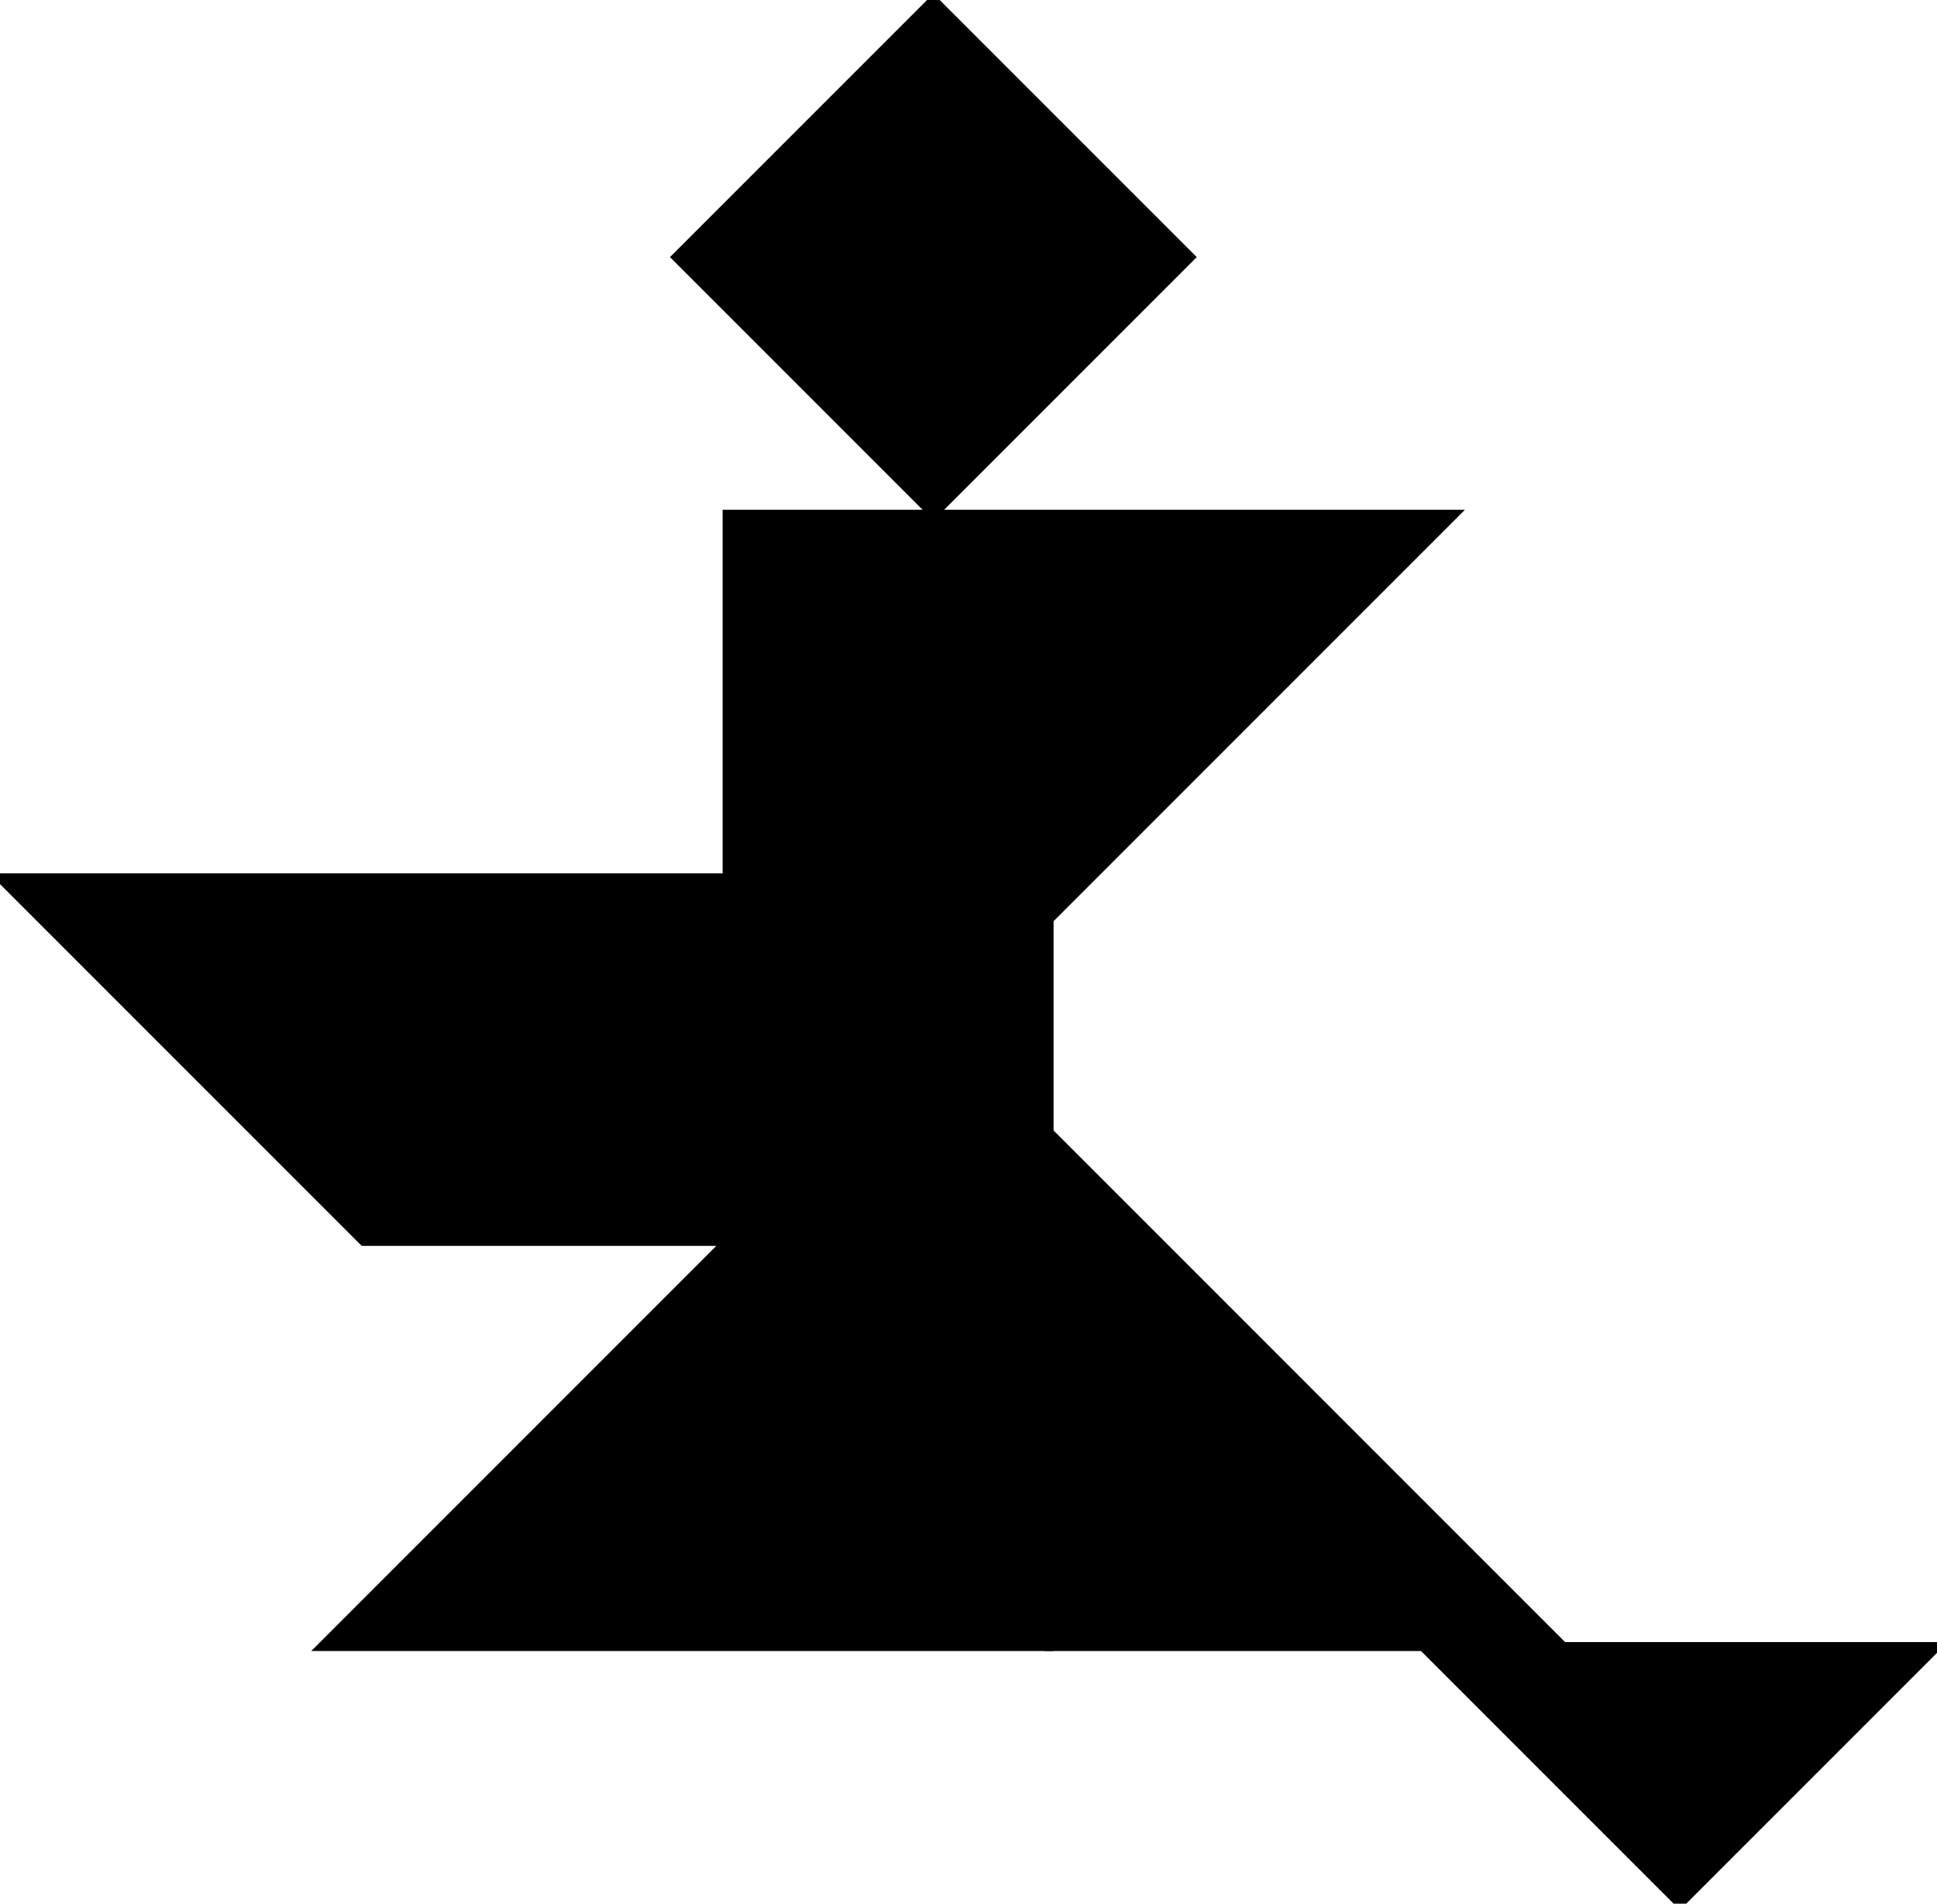 <?xml version="1.0" encoding="utf-8"?>
<svg baseProfile="full" height="100%" version="1.1" viewBox="0 0 433.286 425.755" width="100%" xmlns="http://www.w3.org/2000/svg" xmlns:ev="http://www.w3.org/2001/xml-events" xmlns:xlink="http://www.w3.org/1999/xlink"><defs/><polygon fill="black" id="1" points="151.281,57.502 208.784,115.004 266.286,57.502 208.784,0.0" stroke="black" stroke-width="2"/><polygon fill="black" id="2" points="81.32,277.645 162.641,277.645 81.32,196.325 0.0,196.325" stroke="black" stroke-width="2"/><polygon fill="black" id="3" points="375.784,425.755 318.281,368.253 433.286,368.253" stroke="black" stroke-width="2"/><polygon fill="black" id="4" points="162.641,277.645 81.32,196.325 162.641,196.325" stroke="black" stroke-width="2"/><polygon fill="black" id="5" points="234.673,368.253 349.678,368.253 234.673,253.249" stroke="black" stroke-width="2"/><polygon fill="black" id="6" points="162.641,277.645 162.641,115.004 325.281,115.004" stroke="black" stroke-width="2"/><polygon fill="black" id="7" points="234.673,368.253 72.033,368.253 234.673,205.613" stroke="black" stroke-width="2"/></svg>
